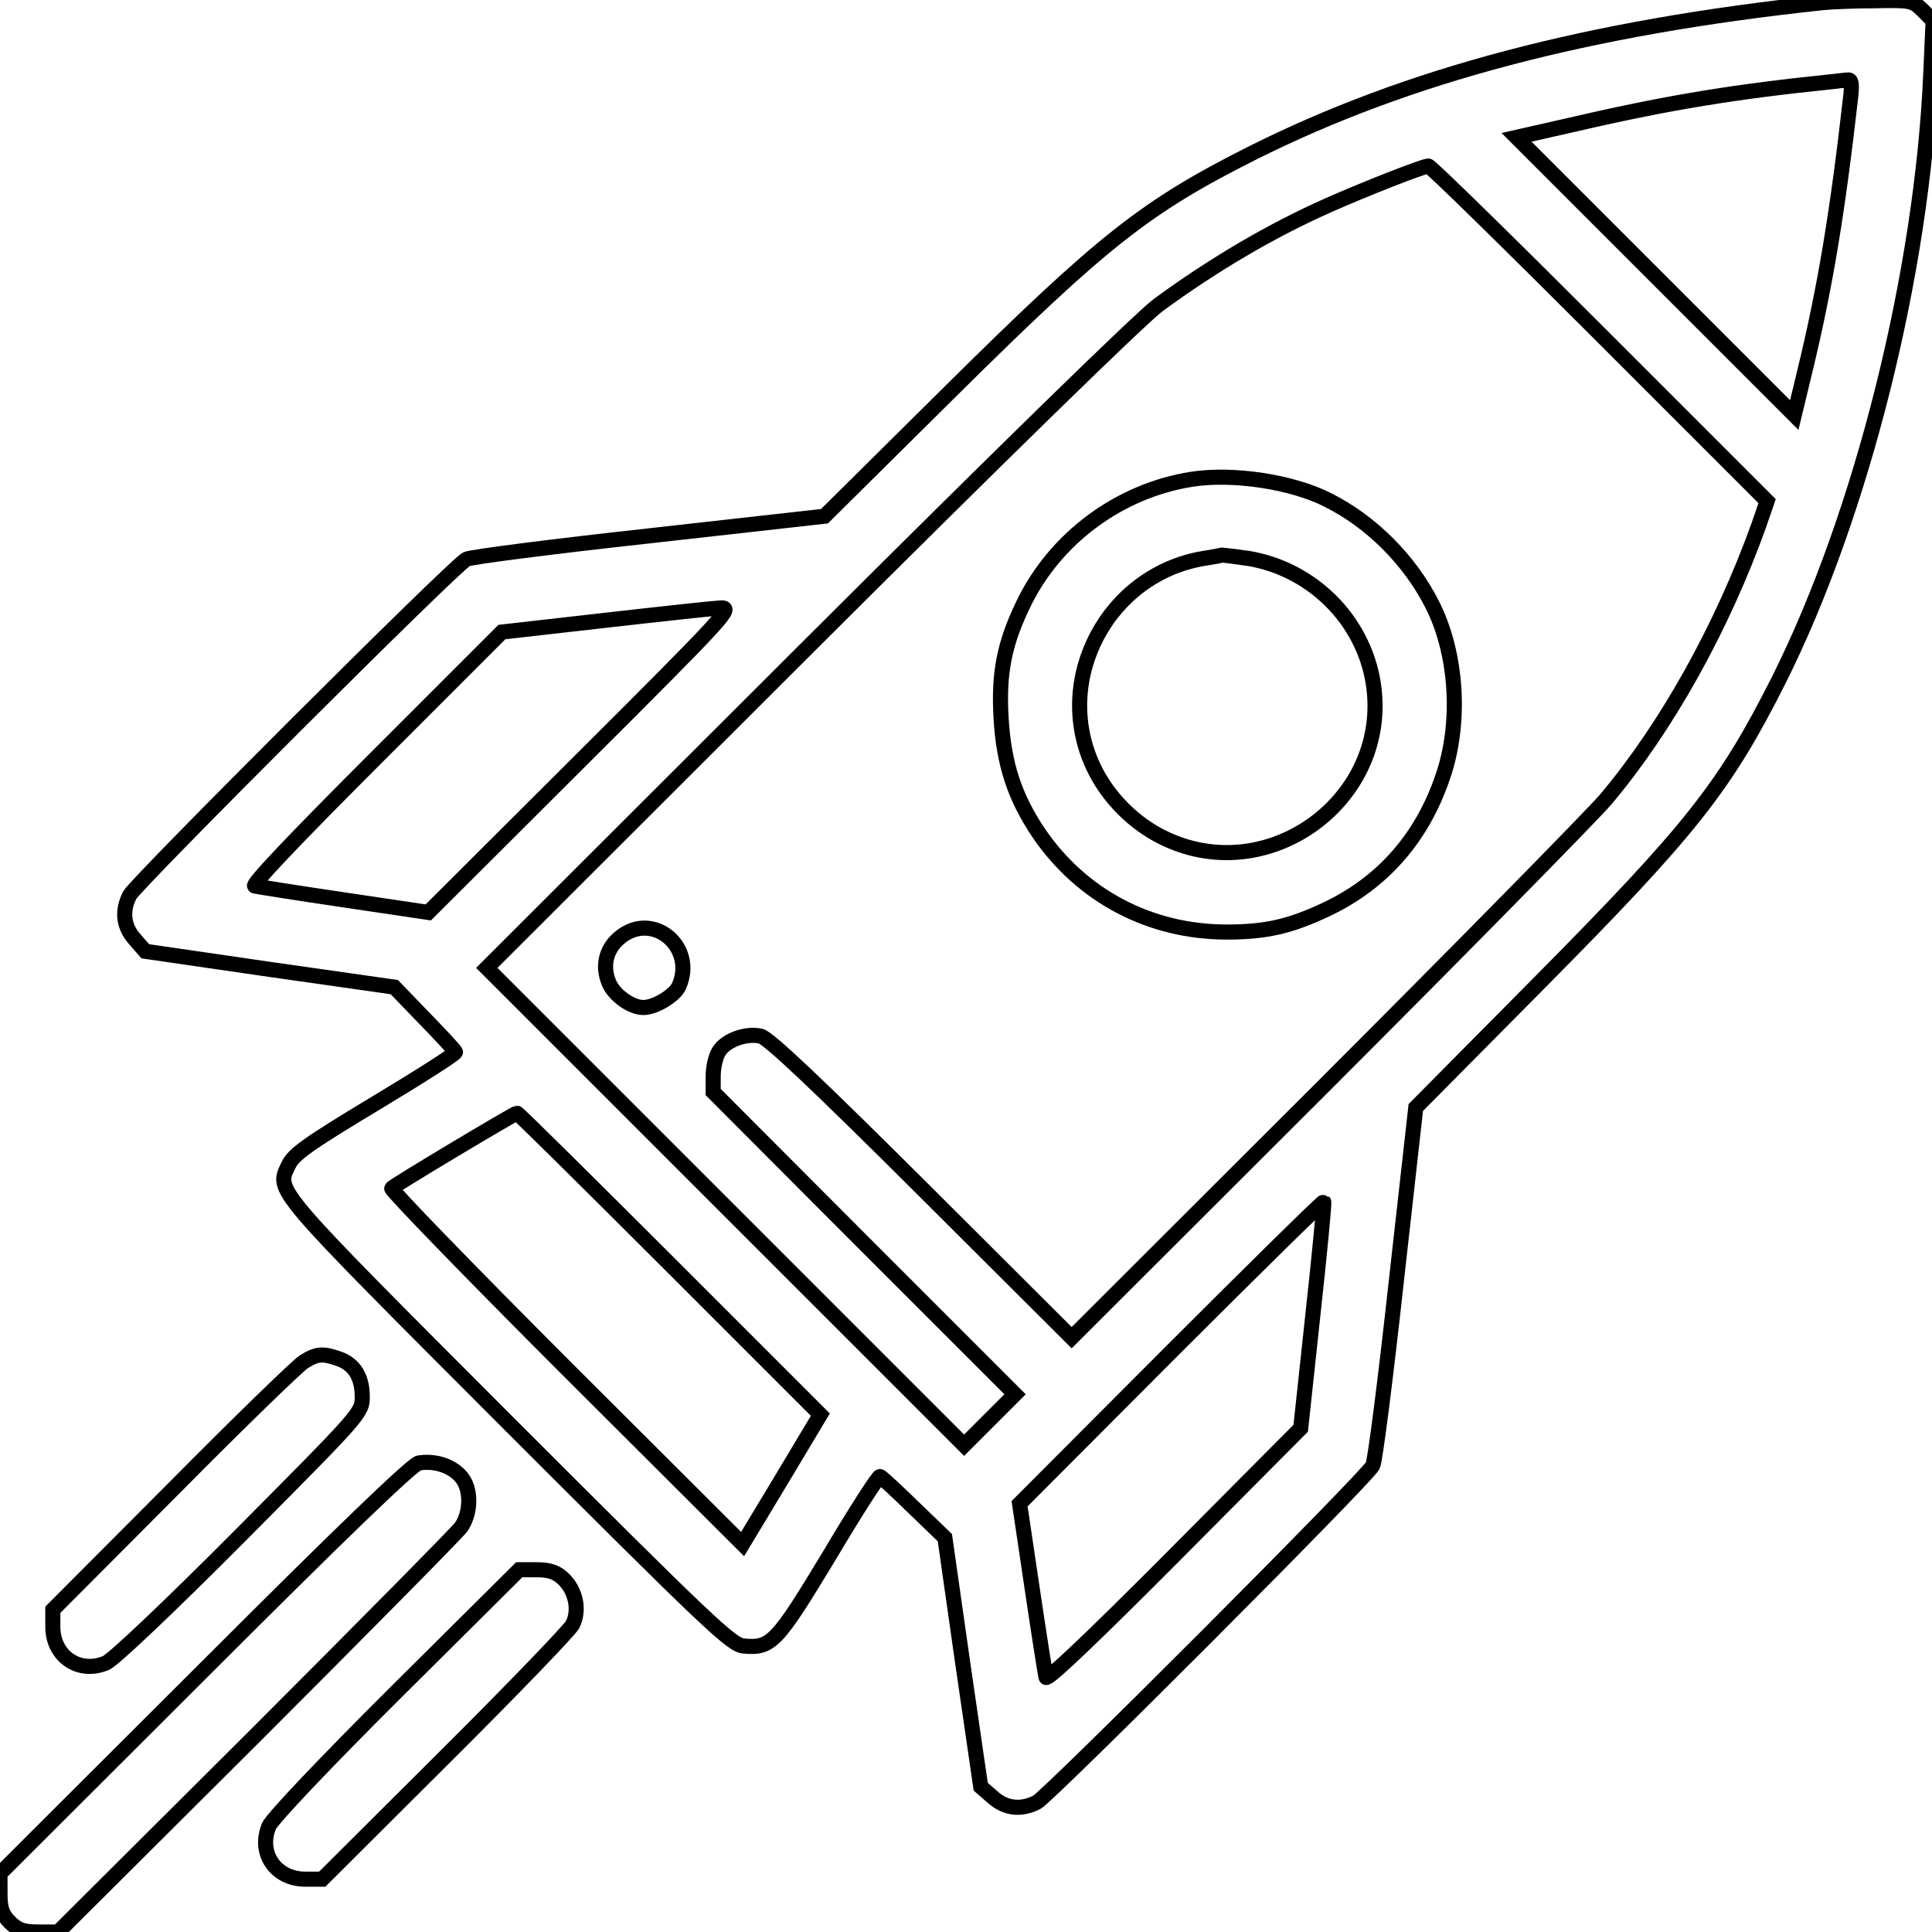 <?xml version="1.0" standalone="no"?>
<!DOCTYPE svg PUBLIC "-//W3C//DTD SVG 20010904//EN"
 "http://www.w3.org/TR/2001/REC-SVG-20010904/DTD/svg10.dtd">
<svg  version="1.0" xmlns="http://www.w3.org/2000/svg"
 viewBox="0 0 512 512"
 preserveAspectRatio="xMidYMid meet">
<g transform="translate(0,512) scale(0.1,-0.1)"
fill="none" stroke="#000" stroke-width="40px" >
<path d="M4830 5113 c-620 -66 -1099 -192 -1512 -399 -282 -142 -395 -231
-798 -630 l-335 -332 -464 -52 c-255 -28 -474 -56 -485 -62 -31 -15 -875 -858
-892 -890 -22 -42 -17 -84 14 -118 l27 -31 330 -48 330 -47 80 -83 c44 -45 81
-85 82 -89 2 -4 -94 -65 -212 -136 -178 -107 -217 -135 -230 -163 -34 -70 -48
-53 583 -685 528 -528 590 -587 622 -590 74 -7 88 8 227 238 70 118 131 213
135 211 4 -1 44 -38 89 -82 l83 -80 47 -330 48 -330 31 -27 c34 -31 76 -36
118 -14 32 17 875 861 890 892 6 11 34 230 62 485 l52 464 332 335 c399 403
488 516 630 798 220 439 381 1082 403 1612 l6 135 -28 28 c-27 26 -31 27 -129
25 -55 0 -117 -3 -136 -5z m75 -245 c-35 -310 -68 -510 -123 -736 l-27 -112
-368 368 -368 368 163 37 c242 56 423 85 668 110 19 2 41 5 47 5 9 2 11 -10 8
-40z m-666 -632 l444 -444 -22 -64 c-98 -273 -245 -536 -406 -727 -41 -47
-375 -387 -744 -756 l-671 -670 -397 396 c-276 275 -407 399 -427 403 -38 9
-91 -10 -110 -39 -9 -13 -16 -43 -16 -67 l0 -42 400 -401 400 -400 -68 -68
-67 -67 -633 633 -632 632 852 851 c510 509 883 873 928 906 146 107 299 197
450 264 99 44 250 103 265 104 6 0 210 -200 454 -444z m-2699 -1130 l-405
-404 -222 33 c-122 18 -229 35 -238 37 -10 2 105 123 320 338 l335 335 273 31
c149 17 288 32 307 33 33 1 17 -17 -370 -403z m234 -1335 l400 -400 -103 -172
-103 -171 -469 468 c-258 258 -465 472 -461 475 10 10 326 199 332 199 3 0
185 -180 404 -399z m1705 -138 l-32 -298 -336 -338 c-215 -216 -337 -332 -339
-322 -2 9 -19 116 -37 238 l-33 222 401 402 c221 221 403 400 405 398 2 -2
-11 -138 -29 -302z"/>
<path d="M3159 3850 c-193 -30 -364 -157 -448 -333 -50 -104 -65 -182 -58
-300 7 -122 36 -210 100 -305 114 -167 295 -262 498 -262 105 0 169 15 266 61
147 70 251 188 306 349 50 143 39 328 -28 459 -59 116 -160 218 -276 276 -94
48 -251 72 -360 55z m150 -210 c168 -28 303 -162 330 -329 49 -304 -271 -545
-550 -414 -82 38 -154 110 -192 192 -108 231 39 508 292 551 25 4 48 8 51 9 3
0 34 -4 69 -9z"/>
<path d="M1642 2635 c-36 -30 -47 -75 -28 -120 14 -33 59 -65 91 -65 31 0 82
31 94 56 47 105 -70 202 -157 129z"/>
<path d="M805 1511 c-16 -10 -173 -162 -347 -338 l-318 -319 0 -45 c0 -79 70
-126 141 -96 20 9 167 148 357 339 321 323 322 324 322 367 0 51 -21 86 -62
100 -43 15 -58 14 -93 -8z"/>
<path d="M1110 1243 c-17 -3 -203 -182 -567 -546 l-543 -542 0 -51 c0 -42 5
-56 26 -78 22 -21 36 -26 77 -26 l51 0 524 522 c288 288 533 536 544 551 23
33 27 86 9 120 -20 37 -71 58 -121 50z"/>
<path d="M1052 638 c-191 -190 -330 -337 -339 -357 -30 -71 17 -141 96 -141
l45 0 324 323 c178 177 330 335 339 351 20 38 9 91 -24 122 -19 18 -37 24 -71
24 l-46 0 -324 -322z"/>
</g>
</svg>
